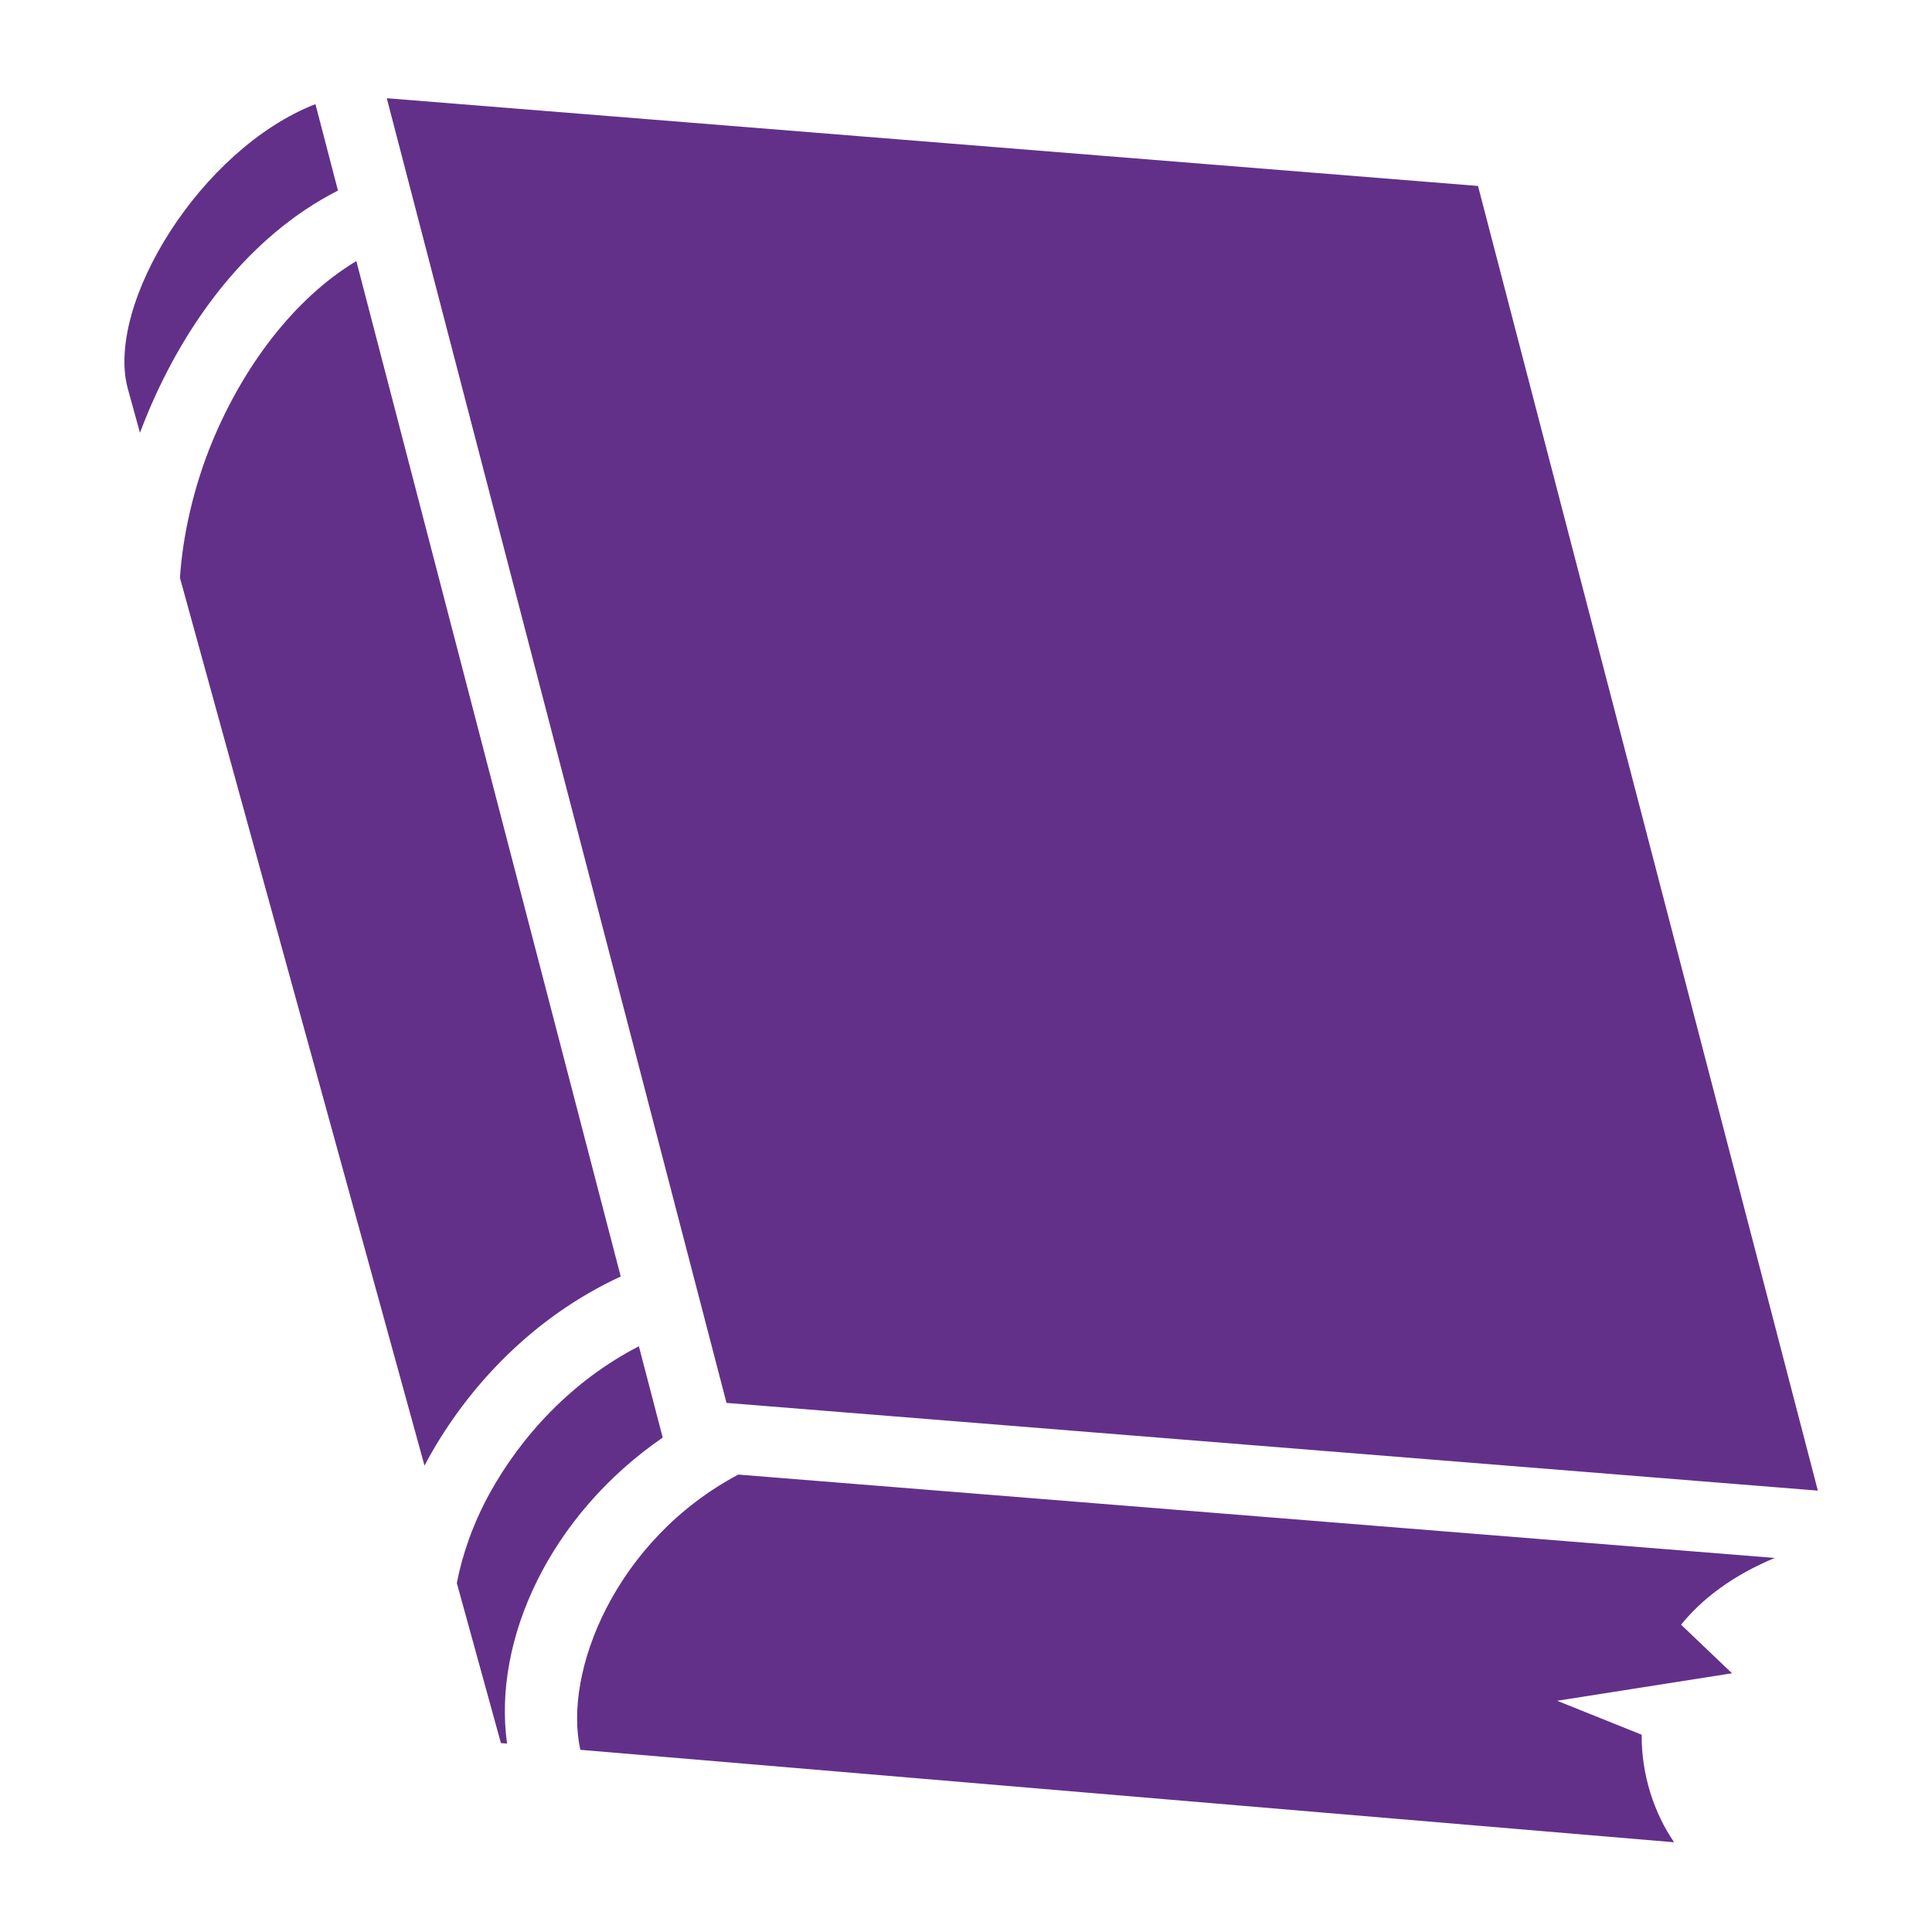 <!DOCTYPE svg PUBLIC "-//W3C//DTD SVG 1.1//EN" "http://www.w3.org/Graphics/SVG/1.1/DTD/svg11.dtd">

<!-- Uploaded to: SVG Repo, www.svgrepo.com, Transformed by: SVG Repo Mixer Tools -->
<svg height="1.65em" width="1.65em" viewBox="0 0 512 512" xmlns="http://www.w3.org/2000/svg" fill="#623089">

<g id="SVGRepo_bgCarrier" stroke-width="0"/>

<g id="SVGRepo_tracerCarrier" stroke-linecap="round" stroke-linejoin="round"/>

<g id="SVGRepo_iconCarrier">

<path fill="#623089" d="M102.5 26.03l90.03 345.75 289.22 23.25-90.063-345.75L102.5 26.03zm-18.906 1.564c-30.466 11.873-55.68 53.098-49.75 75.312l3.25 11.78c.667-1.76 1.36-3.522 2.093-5.28C49.097 85.7 65.748 62.64 89.564 50.5l-5.97-22.906zm10.844 41.593c-16.657 10.012-29.92 28.077-38 47.407-5.247 12.55-8.038 25.63-8.75 36.53L112.5 388.407c.294-.55.572-1.106.875-1.656 10.603-19.252 27.823-37.695 51.125-48.47L94.437 69.19zm74.874 287.594c-17.677 9.078-31.145 23.717-39.562 39-4.464 8.107-7.27 16.364-8.688 23.75l11.688 42.408 1.625.125c-3.84-27.548 11.352-60.504 41.25-81.094l-6.313-24.19zm26.344 34c-32.567 17.27-46.51 52.44-41.844 72.94l289.844 24.5c-5.34-7.79-8.673-17.947-8.594-28.5l-22.406-9L459 443.436l-13.5-12.875c5.604-6.917 13.707-13.05 24.813-17.687L195.656 390.78z"/>

</g>

</svg>